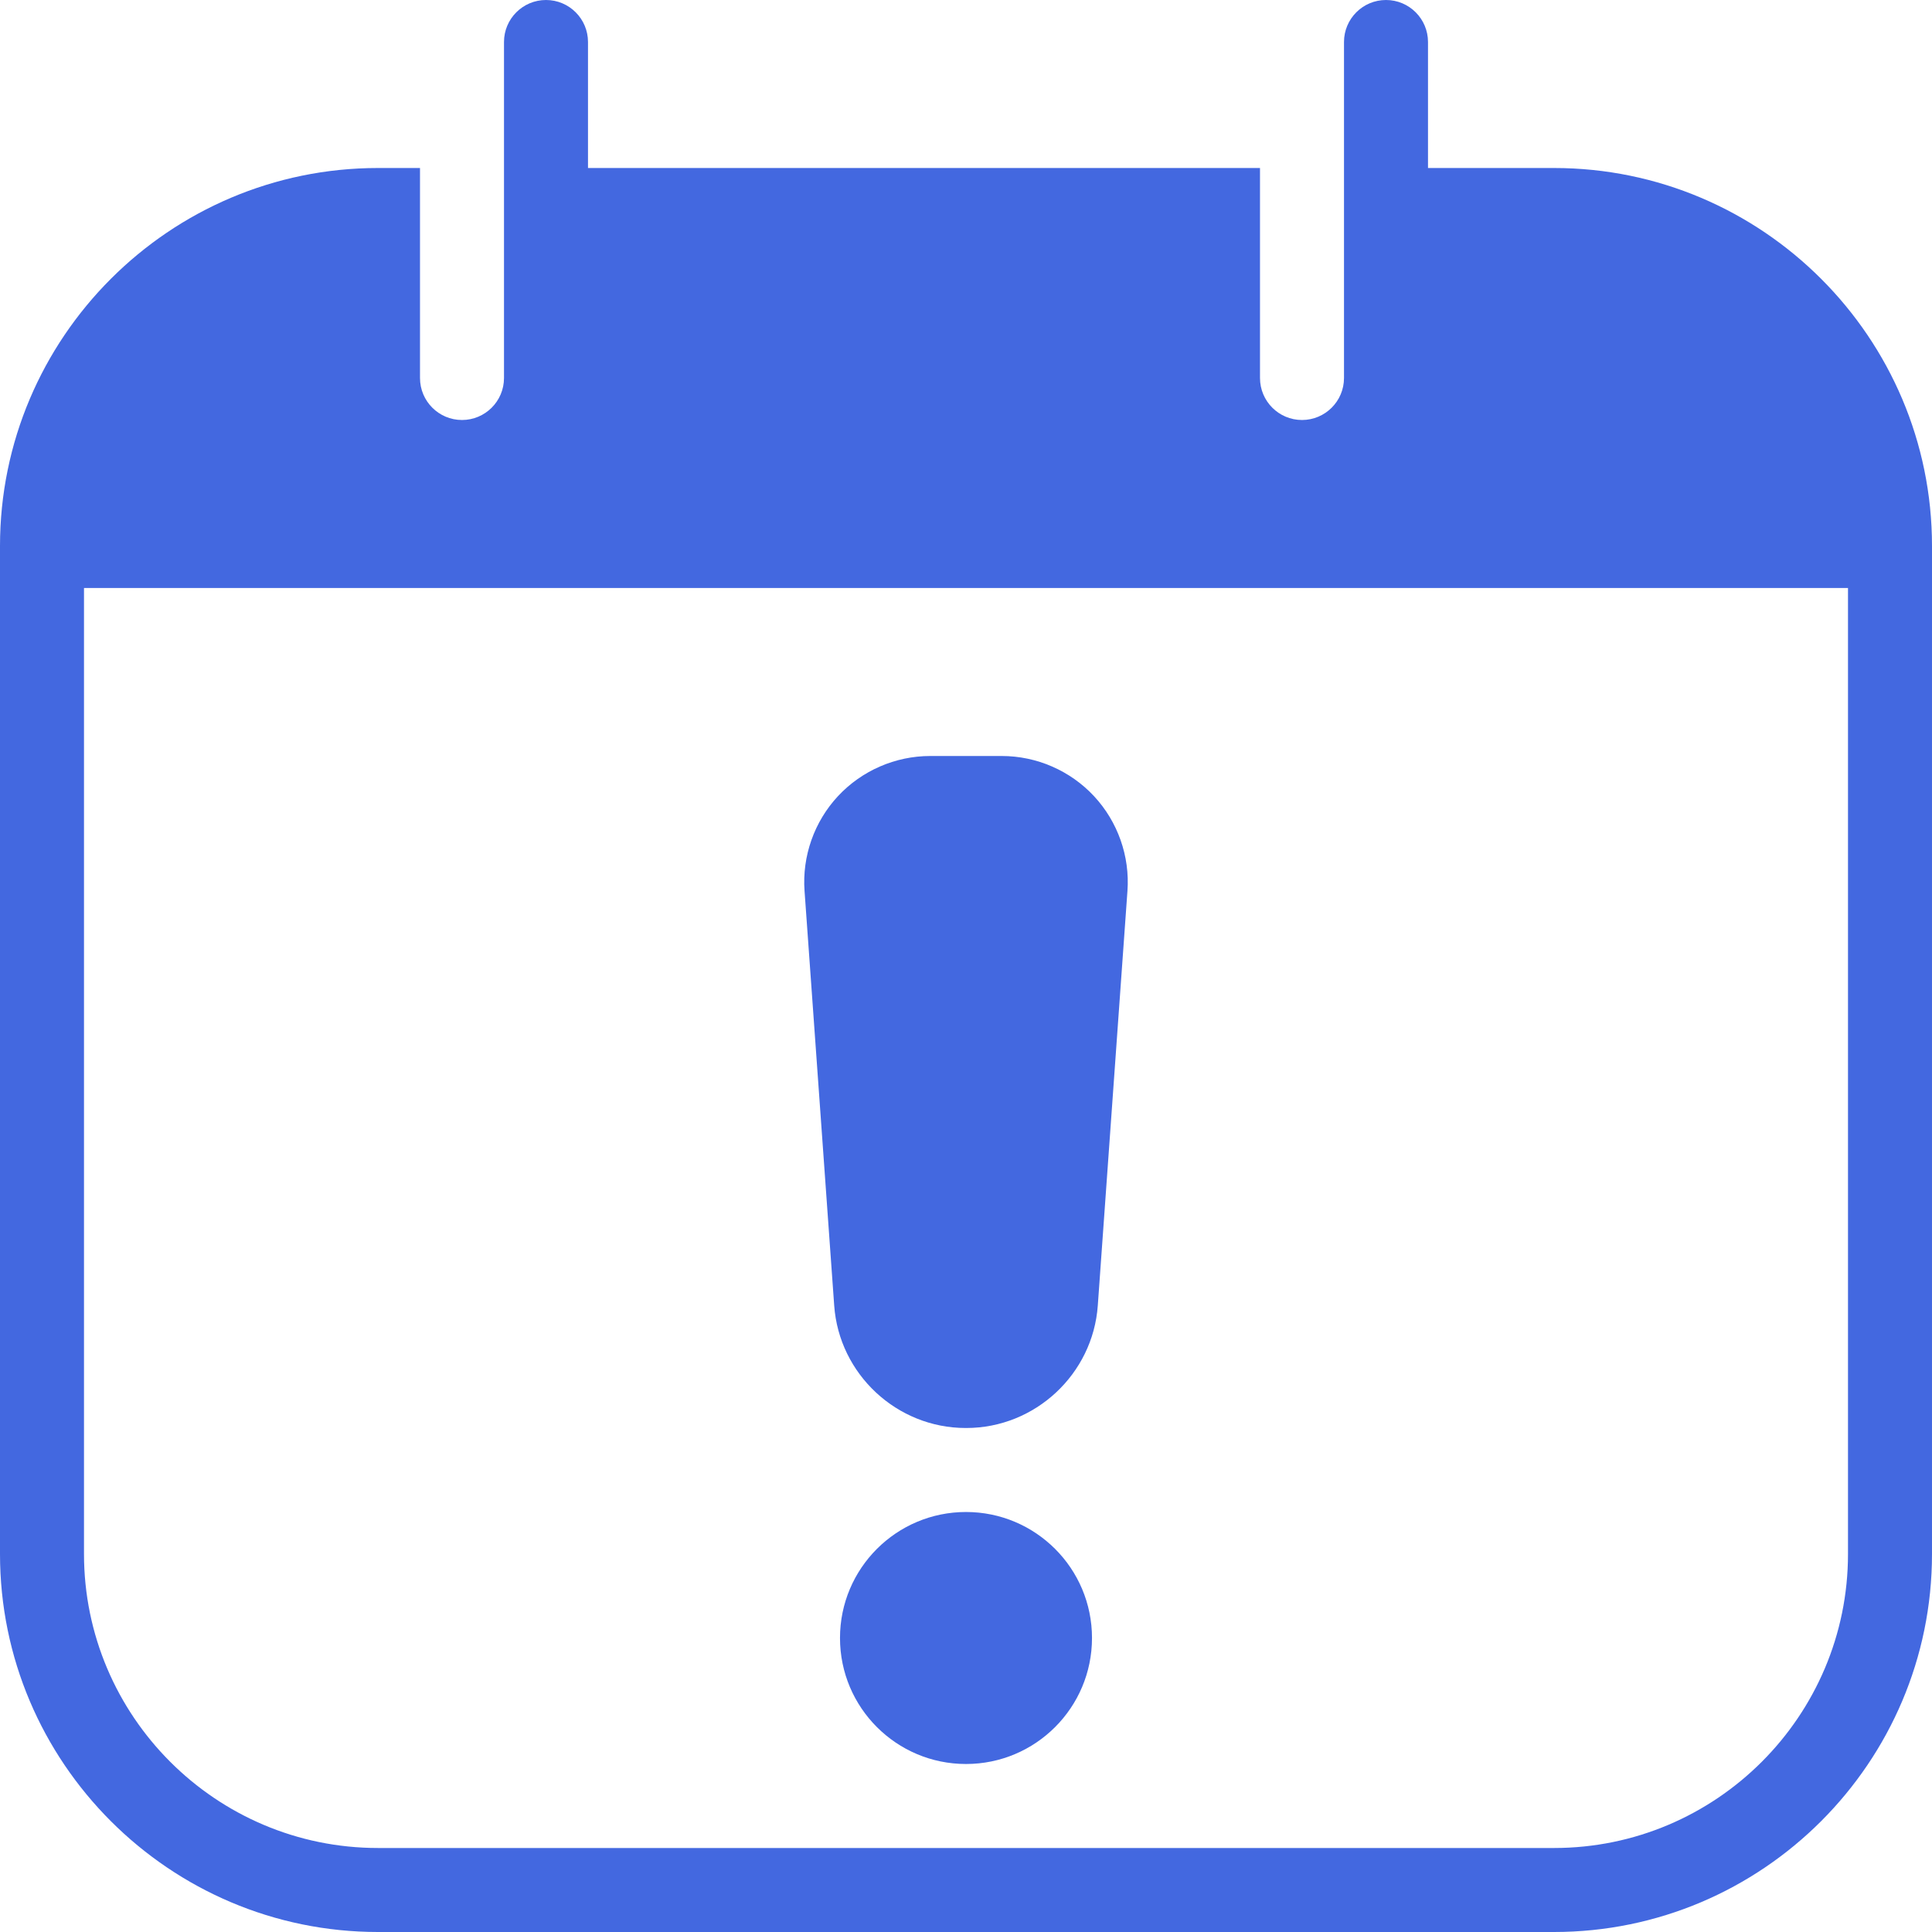 <?xml version="1.0" encoding="iso-8859-1"?>
<!-- Generator: Adobe Illustrator 19.0.0, SVG Export Plug-In . SVG Version: 6.00 Build 0)  -->
<svg xmlns="http://www.w3.org/2000/svg" xmlns:xlink="http://www.w3.org/1999/xlink" version="1.1" id="Capa_1" x="0px" y="0px" viewBox="0 0 490.667 490.667" style="enable-background:new 0 0 490.667 490.667;" xml:space="preserve" width="512px" height="512px">
<g>
	<g>
		<path d="M394.667,42.667h-32v-32C362.667,4.779,357.888,0,352,0c-5.888,0-10.667,4.779-10.667,10.667v32V96    c0,5.888-4.779,10.667-10.667,10.667S320,101.888,320,96V42.667H149.333v-32C149.333,4.779,144.555,0,138.667,0    S128,4.779,128,10.667v32V96c0,5.888-4.779,10.667-10.667,10.667S106.667,101.888,106.667,96V42.667H96c-52.928,0-96,43.072-96,96    V160v234.667c0,52.928,43.072,96,96,96h298.667c52.928,0,96-43.072,96-96V160v-21.333    C490.667,85.739,447.595,42.667,394.667,42.667z M469.333,394.667c0,41.173-33.493,74.667-74.667,74.667H96    c-41.173,0-74.667-33.493-74.667-74.667V149.333h448V394.667z" fill="#4368E0"/>
	</g>
</g>
<g>
	<g>
		<path d="M277.845,202.197C271.808,195.712,263.275,192,254.421,192h-18.176c-8.853,0-17.387,3.712-23.424,10.197    c-6.037,6.485-9.131,15.253-8.491,24.085l7.531,105.28c1.237,17.429,15.915,31.104,33.387,31.104h0.171    c17.472,0,32.149-13.675,33.387-31.104l7.531-105.28C286.976,217.451,283.883,208.683,277.845,202.197z" fill="#4368E0"/>
	</g>
</g>
<g>
	<g>
		<circle cx="245.333" cy="416" r="32" fill="#4368E0"/>
	</g>
</g>
<g>
</g>
<g>
</g>
<g>
</g>
<g>
</g>
<g>
</g>
<g>
</g>
<g>
</g>
<g>
</g>
<g>
</g>
<g>
</g>
<g>
</g>
<g>
</g>
<g>
</g>
<g>
</g>
<g>
</g>
</svg>
